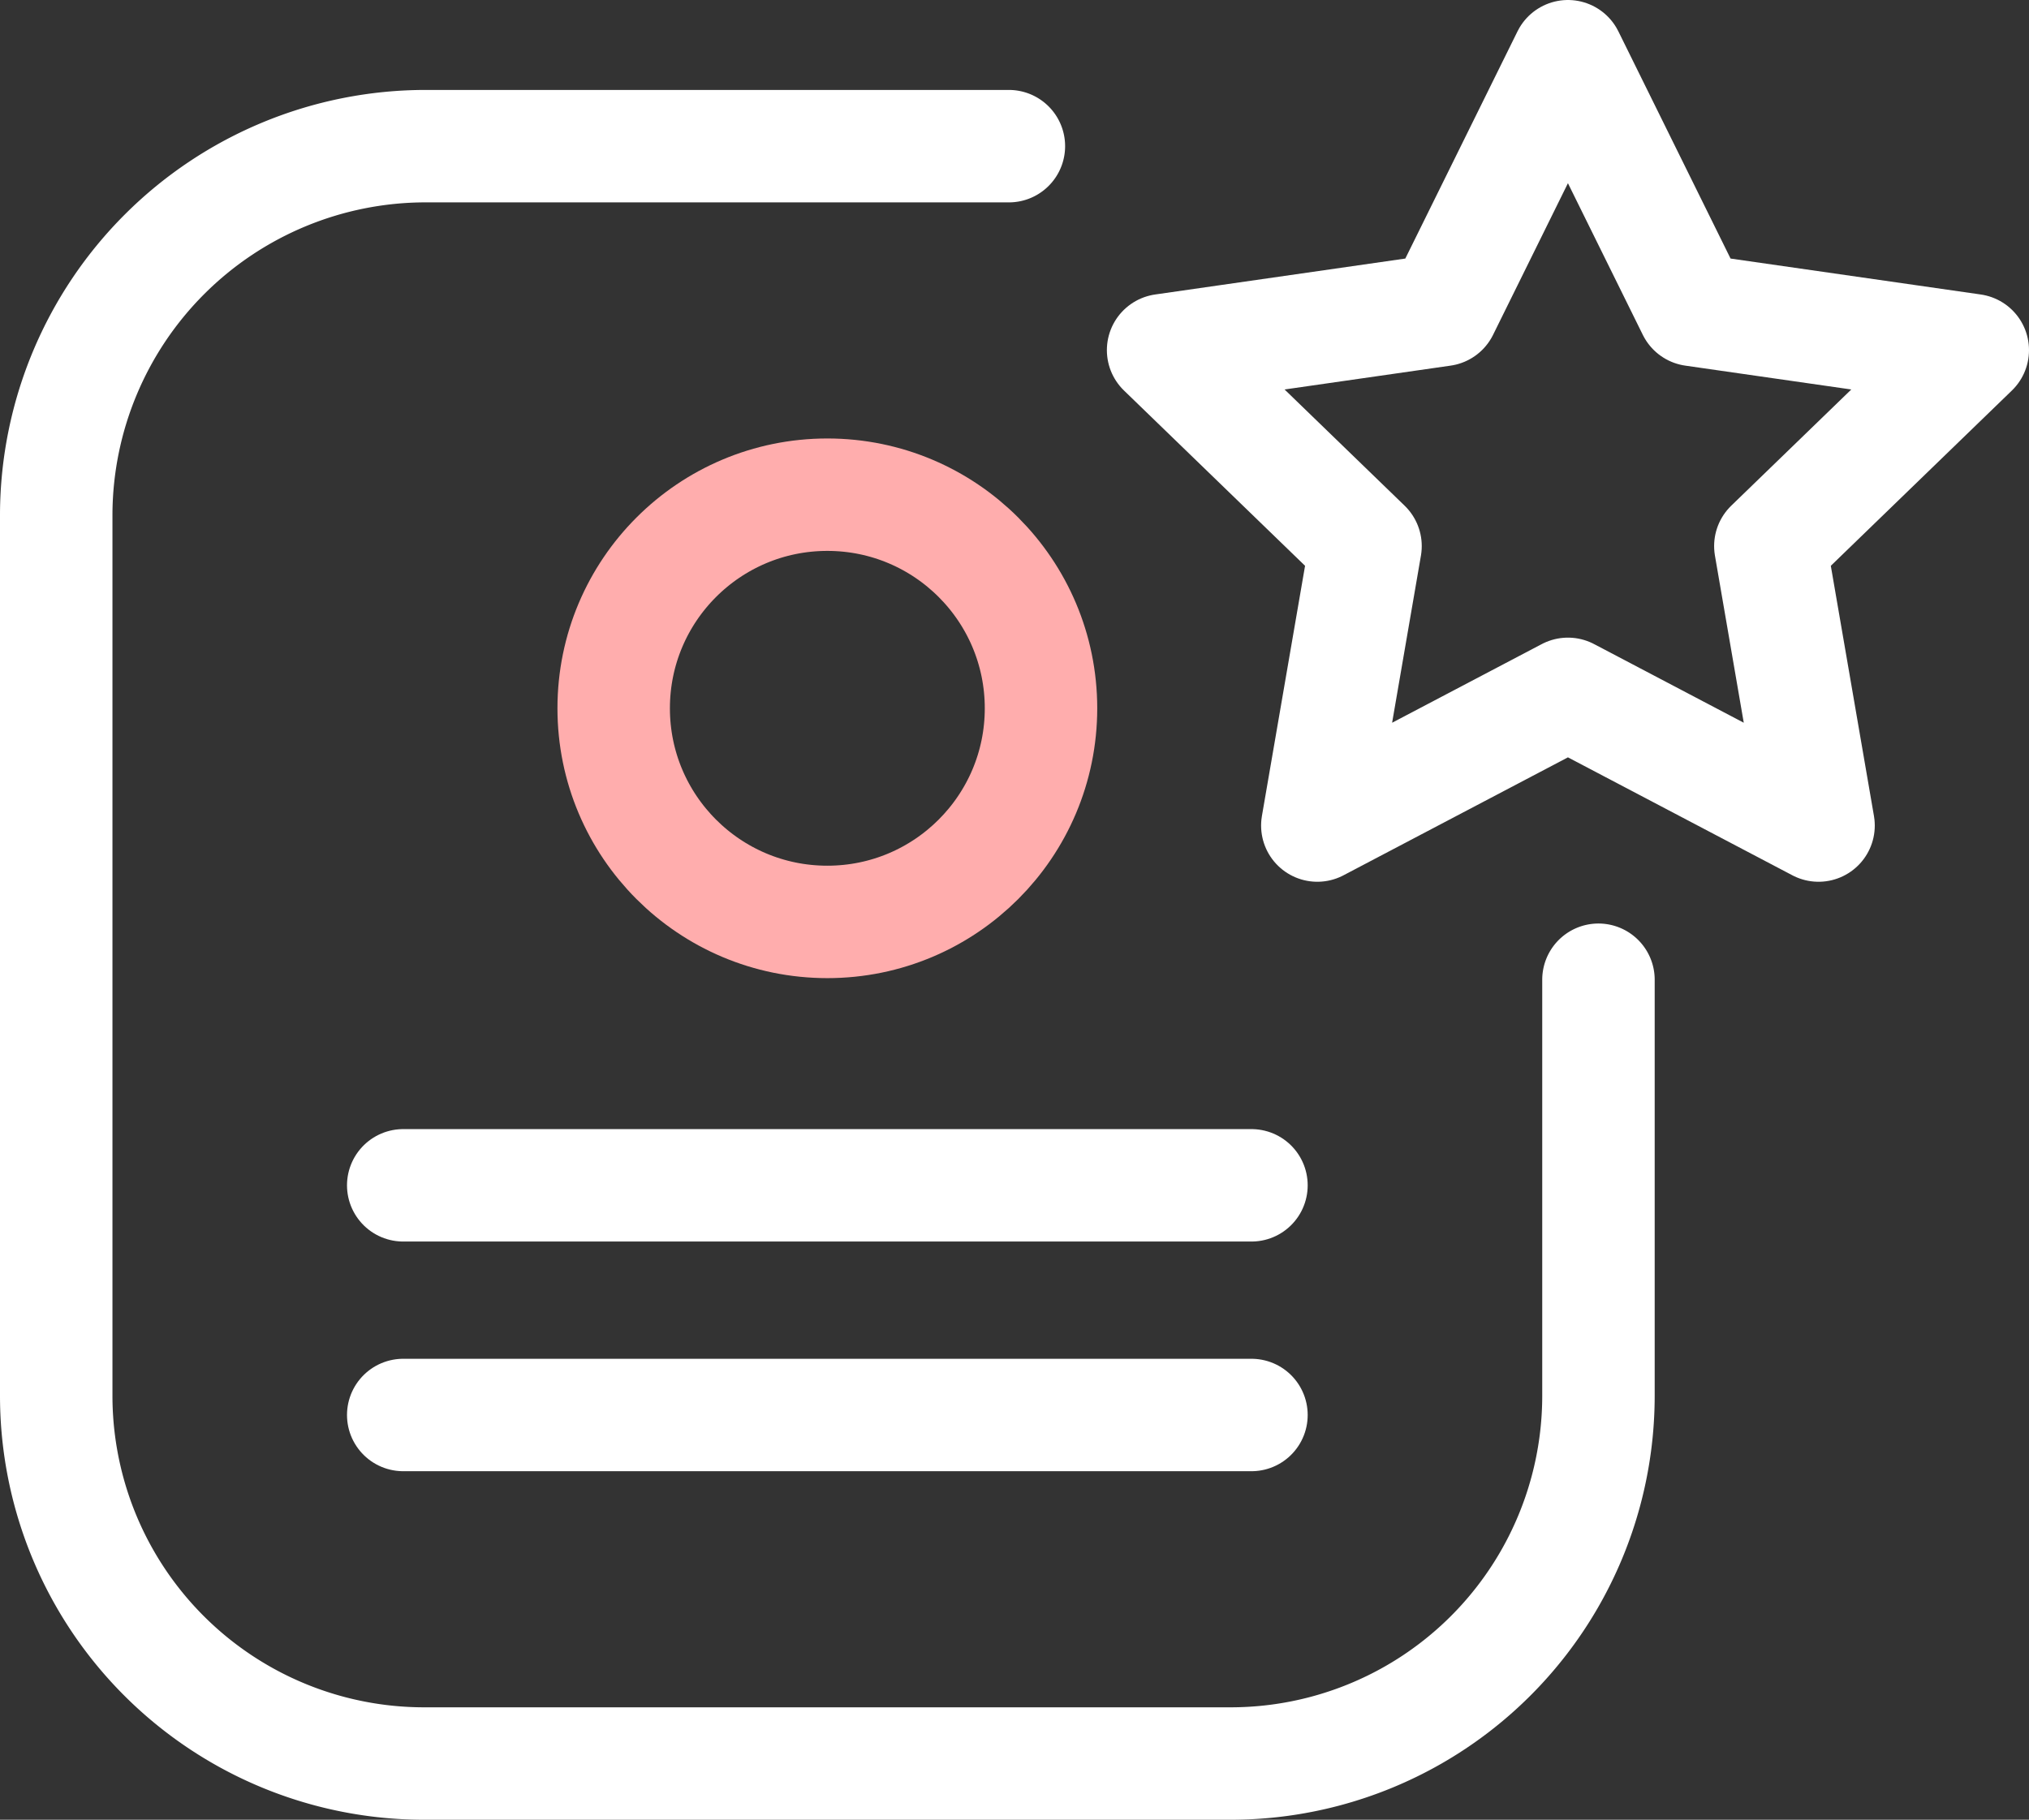 <svg xmlns="http://www.w3.org/2000/svg" viewBox="0 0 126.3 113.3"><rect x="0" y="0" width="126.3" height="113.3" fill="#333333" stroke="none"/><defs><style>.cls-1,.cls-2{fill:none;stroke-linecap:round;stroke-linejoin:round;stroke-width:7px;}.cls-1{stroke:#fff;}.cls-2{stroke:#ffadad;}</style></defs><g id="Layer_2" data-name="Layer 2"><g id="Layer_1-2" data-name="Layer 1"><path class="cls-1" d="M99.5,61V86.9a22.9,22.9,0,0,1-23,22.9h-50a22.9,22.9,0,0,1-23-22.9V32a23,23,0,0,1,23-22.9H62.8"/><circle class="cls-2" cx="51.5" cy="44.1" r="13.3"/><line class="cls-1" x1="25.1" y1="73.8" x2="77.9" y2="73.8"/><line class="cls-1" x1="25.1" y1="88.1" x2="77.9" y2="88.1"/><polygon class="cls-1" points="97.6 3.5 105.4 19.3 122.8 21.8 110.2 34 113.2 51.4 97.6 43.2 82 51.4 85 34 72.4 21.8 89.8 19.3 97.6 3.5"/></g></g></svg>